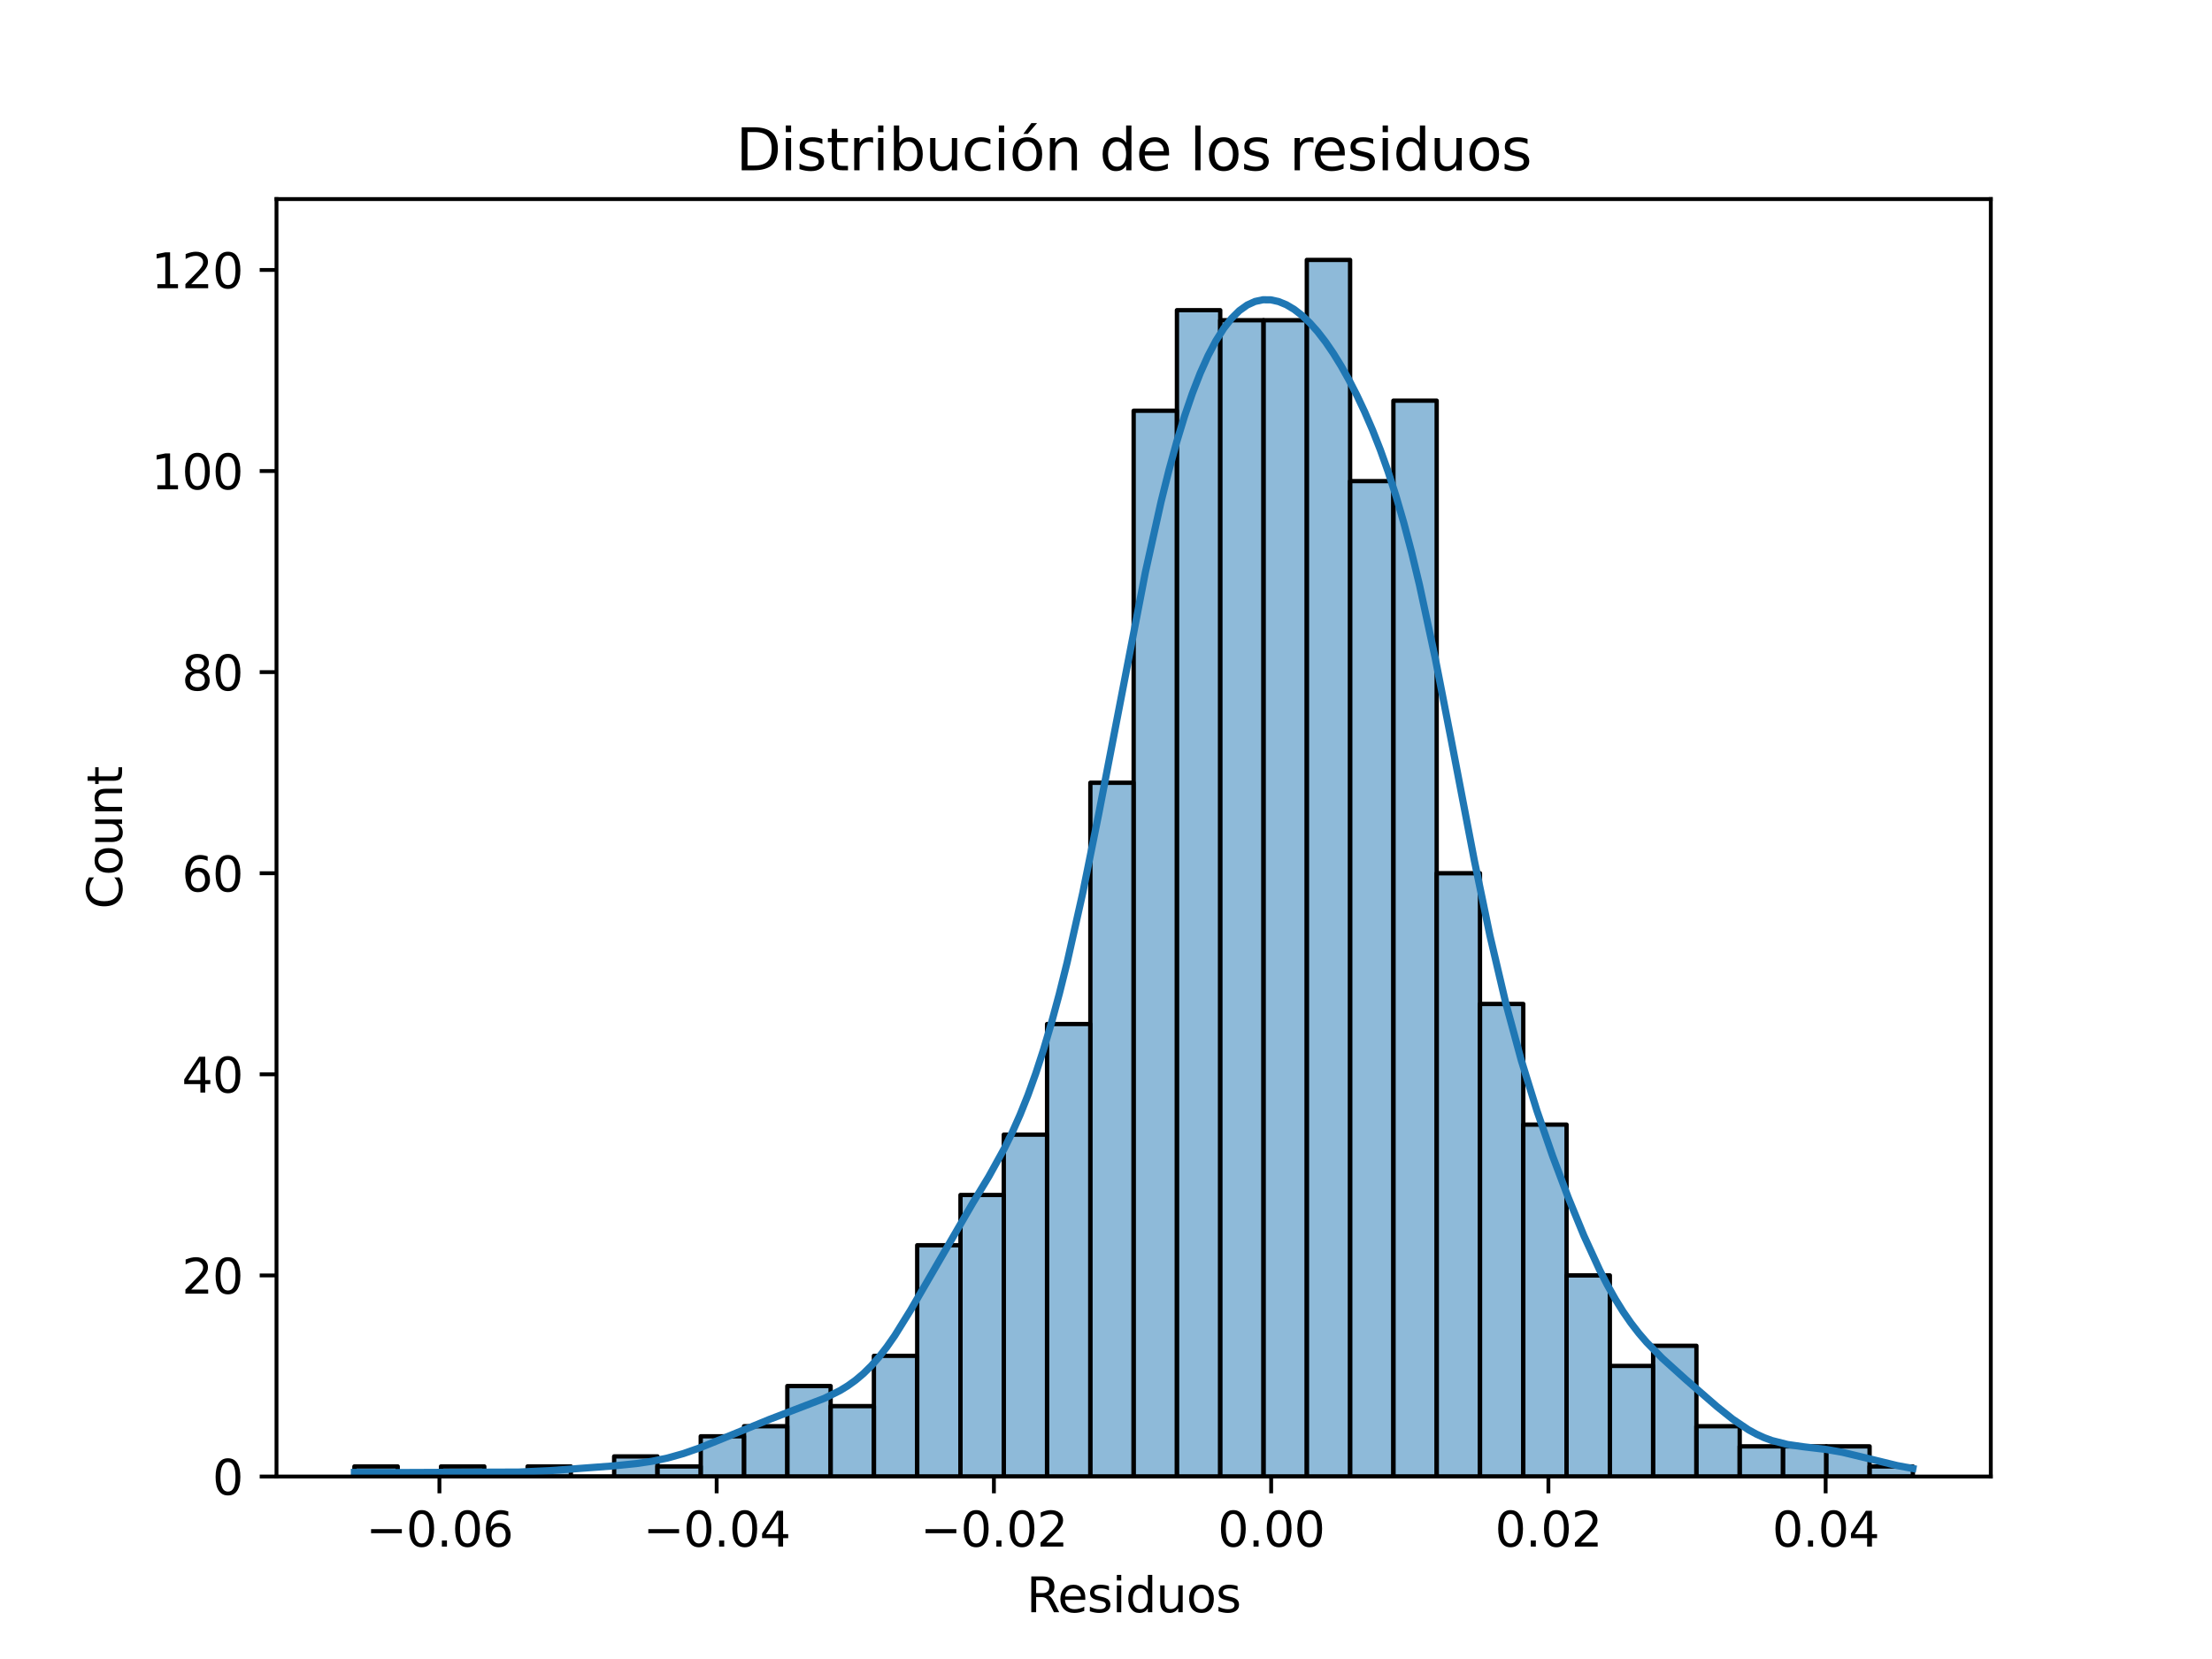 <?xml version="1.0" encoding="utf-8" standalone="no"?>
<!DOCTYPE svg PUBLIC "-//W3C//DTD SVG 1.1//EN"
  "http://www.w3.org/Graphics/SVG/1.1/DTD/svg11.dtd">
<svg xmlns:xlink="http://www.w3.org/1999/xlink" width="460.8pt" height="345.6pt" viewBox="0 0 460.8 345.6" xmlns="http://www.w3.org/2000/svg" version="1.1">
 <defs>
  <style type="text/css">*{stroke-linejoin: round; stroke-linecap: butt}</style>
 </defs>
 <g id="figure_1">
  <g id="patch_1">
   <path d="M 0 345.6 
L 460.8 345.6 
L 460.8 0 
L 0 0 
z
" style="fill: #ffffff"/>
  </g>
  <g id="axes_1">
   <g id="patch_2">
    <path d="M 57.6 307.584 
L 414.72 307.584 
L 414.72 41.472 
L 57.6 41.472 
z
" style="fill: #ffffff"/>
   </g>
   <g id="patch_3">
    <path d="M 73.833 307.584 
L 82.851 307.584 
L 82.851 305.489 
L 73.833 305.489 
z
" clip-path="url(#p0c19538535)" style="fill: #1f77b4; fill-opacity: 0.5; stroke: #000000; stroke-width: 0.902; stroke-linejoin: miter"/>
   </g>
   <g id="patch_4">
    <path d="M 82.851 307.584 
L 91.869 307.584 
L 91.869 307.584 
L 82.851 307.584 
z
" clip-path="url(#p0c19538535)" style="fill: #1f77b4; fill-opacity: 0.5; stroke: #000000; stroke-width: 0.902; stroke-linejoin: miter"/>
   </g>
   <g id="patch_5">
    <path d="M 91.869 307.584 
L 100.887 307.584 
L 100.887 305.489 
L 91.869 305.489 
z
" clip-path="url(#p0c19538535)" style="fill: #1f77b4; fill-opacity: 0.5; stroke: #000000; stroke-width: 0.902; stroke-linejoin: miter"/>
   </g>
   <g id="patch_6">
    <path d="M 100.887 307.584 
L 109.905 307.584 
L 109.905 307.584 
L 100.887 307.584 
z
" clip-path="url(#p0c19538535)" style="fill: #1f77b4; fill-opacity: 0.5; stroke: #000000; stroke-width: 0.902; stroke-linejoin: miter"/>
   </g>
   <g id="patch_7">
    <path d="M 109.905 307.584 
L 118.924 307.584 
L 118.924 305.489 
L 109.905 305.489 
z
" clip-path="url(#p0c19538535)" style="fill: #1f77b4; fill-opacity: 0.5; stroke: #000000; stroke-width: 0.902; stroke-linejoin: miter"/>
   </g>
   <g id="patch_8">
    <path d="M 118.924 307.584 
L 127.942 307.584 
L 127.942 307.584 
L 118.924 307.584 
z
" clip-path="url(#p0c19538535)" style="fill: #1f77b4; fill-opacity: 0.5; stroke: #000000; stroke-width: 0.902; stroke-linejoin: miter"/>
   </g>
   <g id="patch_9">
    <path d="M 127.942 307.584 
L 136.96 307.584 
L 136.96 303.395 
L 127.942 303.395 
z
" clip-path="url(#p0c19538535)" style="fill: #1f77b4; fill-opacity: 0.5; stroke: #000000; stroke-width: 0.902; stroke-linejoin: miter"/>
   </g>
   <g id="patch_10">
    <path d="M 136.96 307.584 
L 145.978 307.584 
L 145.978 305.489 
L 136.96 305.489 
z
" clip-path="url(#p0c19538535)" style="fill: #1f77b4; fill-opacity: 0.5; stroke: #000000; stroke-width: 0.902; stroke-linejoin: miter"/>
   </g>
   <g id="patch_11">
    <path d="M 145.978 307.584 
L 154.996 307.584 
L 154.996 299.206 
L 145.978 299.206 
z
" clip-path="url(#p0c19538535)" style="fill: #1f77b4; fill-opacity: 0.5; stroke: #000000; stroke-width: 0.902; stroke-linejoin: miter"/>
   </g>
   <g id="patch_12">
    <path d="M 154.996 307.584 
L 164.015 307.584 
L 164.015 297.111 
L 154.996 297.111 
z
" clip-path="url(#p0c19538535)" style="fill: #1f77b4; fill-opacity: 0.5; stroke: #000000; stroke-width: 0.902; stroke-linejoin: miter"/>
   </g>
   <g id="patch_13">
    <path d="M 164.015 307.584 
L 173.033 307.584 
L 173.033 288.733 
L 164.015 288.733 
z
" clip-path="url(#p0c19538535)" style="fill: #1f77b4; fill-opacity: 0.5; stroke: #000000; stroke-width: 0.902; stroke-linejoin: miter"/>
   </g>
   <g id="patch_14">
    <path d="M 173.033 307.584 
L 182.051 307.584 
L 182.051 292.922 
L 173.033 292.922 
z
" clip-path="url(#p0c19538535)" style="fill: #1f77b4; fill-opacity: 0.5; stroke: #000000; stroke-width: 0.902; stroke-linejoin: miter"/>
   </g>
   <g id="patch_15">
    <path d="M 182.051 307.584 
L 191.069 307.584 
L 191.069 282.449 
L 182.051 282.449 
z
" clip-path="url(#p0c19538535)" style="fill: #1f77b4; fill-opacity: 0.5; stroke: #000000; stroke-width: 0.902; stroke-linejoin: miter"/>
   </g>
   <g id="patch_16">
    <path d="M 191.069 307.584 
L 200.087 307.584 
L 200.087 259.409 
L 191.069 259.409 
z
" clip-path="url(#p0c19538535)" style="fill: #1f77b4; fill-opacity: 0.5; stroke: #000000; stroke-width: 0.902; stroke-linejoin: miter"/>
   </g>
   <g id="patch_17">
    <path d="M 200.087 307.584 
L 209.105 307.584 
L 209.105 248.937 
L 200.087 248.937 
z
" clip-path="url(#p0c19538535)" style="fill: #1f77b4; fill-opacity: 0.5; stroke: #000000; stroke-width: 0.902; stroke-linejoin: miter"/>
   </g>
   <g id="patch_18">
    <path d="M 209.105 307.584 
L 218.124 307.584 
L 218.124 236.369 
L 209.105 236.369 
z
" clip-path="url(#p0c19538535)" style="fill: #1f77b4; fill-opacity: 0.5; stroke: #000000; stroke-width: 0.902; stroke-linejoin: miter"/>
   </g>
   <g id="patch_19">
    <path d="M 218.124 307.584 
L 227.142 307.584 
L 227.142 213.329 
L 218.124 213.329 
z
" clip-path="url(#p0c19538535)" style="fill: #1f77b4; fill-opacity: 0.5; stroke: #000000; stroke-width: 0.902; stroke-linejoin: miter"/>
   </g>
   <g id="patch_20">
    <path d="M 227.142 307.584 
L 236.16 307.584 
L 236.16 163.06 
L 227.142 163.06 
z
" clip-path="url(#p0c19538535)" style="fill: #1f77b4; fill-opacity: 0.5; stroke: #000000; stroke-width: 0.902; stroke-linejoin: miter"/>
   </g>
   <g id="patch_21">
    <path d="M 236.16 307.584 
L 245.178 307.584 
L 245.178 85.562 
L 236.16 85.562 
z
" clip-path="url(#p0c19538535)" style="fill: #1f77b4; fill-opacity: 0.5; stroke: #000000; stroke-width: 0.902; stroke-linejoin: miter"/>
   </g>
   <g id="patch_22">
    <path d="M 245.178 307.584 
L 254.196 307.584 
L 254.196 64.617 
L 245.178 64.617 
z
" clip-path="url(#p0c19538535)" style="fill: #1f77b4; fill-opacity: 0.5; stroke: #000000; stroke-width: 0.902; stroke-linejoin: miter"/>
   </g>
   <g id="patch_23">
    <path d="M 254.196 307.584 
L 263.215 307.584 
L 263.215 66.711 
L 254.196 66.711 
z
" clip-path="url(#p0c19538535)" style="fill: #1f77b4; fill-opacity: 0.5; stroke: #000000; stroke-width: 0.902; stroke-linejoin: miter"/>
   </g>
   <g id="patch_24">
    <path d="M 263.215 307.584 
L 272.233 307.584 
L 272.233 66.711 
L 263.215 66.711 
z
" clip-path="url(#p0c19538535)" style="fill: #1f77b4; fill-opacity: 0.5; stroke: #000000; stroke-width: 0.902; stroke-linejoin: miter"/>
   </g>
   <g id="patch_25">
    <path d="M 272.233 307.584 
L 281.251 307.584 
L 281.251 54.144 
L 272.233 54.144 
z
" clip-path="url(#p0c19538535)" style="fill: #1f77b4; fill-opacity: 0.5; stroke: #000000; stroke-width: 0.902; stroke-linejoin: miter"/>
   </g>
   <g id="patch_26">
    <path d="M 281.251 307.584 
L 290.269 307.584 
L 290.269 100.224 
L 281.251 100.224 
z
" clip-path="url(#p0c19538535)" style="fill: #1f77b4; fill-opacity: 0.5; stroke: #000000; stroke-width: 0.902; stroke-linejoin: miter"/>
   </g>
   <g id="patch_27">
    <path d="M 290.269 307.584 
L 299.287 307.584 
L 299.287 83.468 
L 290.269 83.468 
z
" clip-path="url(#p0c19538535)" style="fill: #1f77b4; fill-opacity: 0.5; stroke: #000000; stroke-width: 0.902; stroke-linejoin: miter"/>
   </g>
   <g id="patch_28">
    <path d="M 299.287 307.584 
L 308.305 307.584 
L 308.305 181.911 
L 299.287 181.911 
z
" clip-path="url(#p0c19538535)" style="fill: #1f77b4; fill-opacity: 0.5; stroke: #000000; stroke-width: 0.902; stroke-linejoin: miter"/>
   </g>
   <g id="patch_29">
    <path d="M 308.305 307.584 
L 317.324 307.584 
L 317.324 209.14 
L 308.305 209.14 
z
" clip-path="url(#p0c19538535)" style="fill: #1f77b4; fill-opacity: 0.5; stroke: #000000; stroke-width: 0.902; stroke-linejoin: miter"/>
   </g>
   <g id="patch_30">
    <path d="M 317.324 307.584 
L 326.342 307.584 
L 326.342 234.275 
L 317.324 234.275 
z
" clip-path="url(#p0c19538535)" style="fill: #1f77b4; fill-opacity: 0.5; stroke: #000000; stroke-width: 0.902; stroke-linejoin: miter"/>
   </g>
   <g id="patch_31">
    <path d="M 326.342 307.584 
L 335.36 307.584 
L 335.36 265.693 
L 326.342 265.693 
z
" clip-path="url(#p0c19538535)" style="fill: #1f77b4; fill-opacity: 0.5; stroke: #000000; stroke-width: 0.902; stroke-linejoin: miter"/>
   </g>
   <g id="patch_32">
    <path d="M 335.36 307.584 
L 344.378 307.584 
L 344.378 284.544 
L 335.36 284.544 
z
" clip-path="url(#p0c19538535)" style="fill: #1f77b4; fill-opacity: 0.5; stroke: #000000; stroke-width: 0.902; stroke-linejoin: miter"/>
   </g>
   <g id="patch_33">
    <path d="M 344.378 307.584 
L 353.396 307.584 
L 353.396 280.355 
L 344.378 280.355 
z
" clip-path="url(#p0c19538535)" style="fill: #1f77b4; fill-opacity: 0.5; stroke: #000000; stroke-width: 0.902; stroke-linejoin: miter"/>
   </g>
   <g id="patch_34">
    <path d="M 353.396 307.584 
L 362.415 307.584 
L 362.415 297.111 
L 353.396 297.111 
z
" clip-path="url(#p0c19538535)" style="fill: #1f77b4; fill-opacity: 0.5; stroke: #000000; stroke-width: 0.902; stroke-linejoin: miter"/>
   </g>
   <g id="patch_35">
    <path d="M 362.415 307.584 
L 371.433 307.584 
L 371.433 301.3 
L 362.415 301.3 
z
" clip-path="url(#p0c19538535)" style="fill: #1f77b4; fill-opacity: 0.5; stroke: #000000; stroke-width: 0.902; stroke-linejoin: miter"/>
   </g>
   <g id="patch_36">
    <path d="M 371.433 307.584 
L 380.451 307.584 
L 380.451 301.3 
L 371.433 301.3 
z
" clip-path="url(#p0c19538535)" style="fill: #1f77b4; fill-opacity: 0.5; stroke: #000000; stroke-width: 0.902; stroke-linejoin: miter"/>
   </g>
   <g id="patch_37">
    <path d="M 380.451 307.584 
L 389.469 307.584 
L 389.469 301.3 
L 380.451 301.3 
z
" clip-path="url(#p0c19538535)" style="fill: #1f77b4; fill-opacity: 0.5; stroke: #000000; stroke-width: 0.902; stroke-linejoin: miter"/>
   </g>
   <g id="patch_38">
    <path d="M 389.469 307.584 
L 398.487 307.584 
L 398.487 305.489 
L 389.469 305.489 
z
" clip-path="url(#p0c19538535)" style="fill: #1f77b4; fill-opacity: 0.5; stroke: #000000; stroke-width: 0.902; stroke-linejoin: miter"/>
   </g>
   <g id="matplotlib.axis_1">
    <g id="xtick_1">
     <g id="line2d_1">
      <defs>
       <path id="m9a8a71e170" d="M 0 0 
L 0 3.5 
" style="stroke: #000000; stroke-width: 0.8"/>
      </defs>
      <g>
       <use xlink:href="#m9a8a71e170" x="91.539" y="307.584" style="stroke: #000000; stroke-width: 0.8"/>
      </g>
     </g>
     <g id="text_1">
      <!-- −0.06 -->
      <g transform="translate(76.216 322.182) scale(0.1 -0.1)">
       <defs>
        <path id="DejaVuSans-2212" d="M 678 2272 
L 4684 2272 
L 4684 1741 
L 678 1741 
L 678 2272 
z
" transform="scale(0.016)"/>
        <path id="DejaVuSans-30" d="M 2034 4250 
Q 1547 4250 1301 3770 
Q 1056 3291 1056 2328 
Q 1056 1369 1301 889 
Q 1547 409 2034 409 
Q 2525 409 2770 889 
Q 3016 1369 3016 2328 
Q 3016 3291 2770 3770 
Q 2525 4250 2034 4250 
z
M 2034 4750 
Q 2819 4750 3233 4129 
Q 3647 3509 3647 2328 
Q 3647 1150 3233 529 
Q 2819 -91 2034 -91 
Q 1250 -91 836 529 
Q 422 1150 422 2328 
Q 422 3509 836 4129 
Q 1250 4750 2034 4750 
z
" transform="scale(0.016)"/>
        <path id="DejaVuSans-2e" d="M 684 794 
L 1344 794 
L 1344 0 
L 684 0 
L 684 794 
z
" transform="scale(0.016)"/>
        <path id="DejaVuSans-36" d="M 2113 2584 
Q 1688 2584 1439 2293 
Q 1191 2003 1191 1497 
Q 1191 994 1439 701 
Q 1688 409 2113 409 
Q 2538 409 2786 701 
Q 3034 994 3034 1497 
Q 3034 2003 2786 2293 
Q 2538 2584 2113 2584 
z
M 3366 4563 
L 3366 3988 
Q 3128 4100 2886 4159 
Q 2644 4219 2406 4219 
Q 1781 4219 1451 3797 
Q 1122 3375 1075 2522 
Q 1259 2794 1537 2939 
Q 1816 3084 2150 3084 
Q 2853 3084 3261 2657 
Q 3669 2231 3669 1497 
Q 3669 778 3244 343 
Q 2819 -91 2113 -91 
Q 1303 -91 875 529 
Q 447 1150 447 2328 
Q 447 3434 972 4092 
Q 1497 4750 2381 4750 
Q 2619 4750 2861 4703 
Q 3103 4656 3366 4563 
z
" transform="scale(0.016)"/>
       </defs>
       <use xlink:href="#DejaVuSans-2212"/>
       <use xlink:href="#DejaVuSans-30" x="83.789"/>
       <use xlink:href="#DejaVuSans-2e" x="147.412"/>
       <use xlink:href="#DejaVuSans-30" x="179.199"/>
       <use xlink:href="#DejaVuSans-36" x="242.822"/>
      </g>
     </g>
    </g>
    <g id="xtick_2">
     <g id="line2d_2">
      <g>
       <use xlink:href="#m9a8a71e170" x="149.294" y="307.584" style="stroke: #000000; stroke-width: 0.8"/>
      </g>
     </g>
     <g id="text_2">
      <!-- −0.04 -->
      <g transform="translate(133.972 322.182) scale(0.1 -0.1)">
       <defs>
        <path id="DejaVuSans-34" d="M 2419 4116 
L 825 1625 
L 2419 1625 
L 2419 4116 
z
M 2253 4666 
L 3047 4666 
L 3047 1625 
L 3713 1625 
L 3713 1100 
L 3047 1100 
L 3047 0 
L 2419 0 
L 2419 1100 
L 313 1100 
L 313 1709 
L 2253 4666 
z
" transform="scale(0.016)"/>
       </defs>
       <use xlink:href="#DejaVuSans-2212"/>
       <use xlink:href="#DejaVuSans-30" x="83.789"/>
       <use xlink:href="#DejaVuSans-2e" x="147.412"/>
       <use xlink:href="#DejaVuSans-30" x="179.199"/>
       <use xlink:href="#DejaVuSans-34" x="242.822"/>
      </g>
     </g>
    </g>
    <g id="xtick_3">
     <g id="line2d_3">
      <g>
       <use xlink:href="#m9a8a71e170" x="207.05" y="307.584" style="stroke: #000000; stroke-width: 0.8"/>
      </g>
     </g>
     <g id="text_3">
      <!-- −0.02 -->
      <g transform="translate(191.727 322.182) scale(0.1 -0.1)">
       <defs>
        <path id="DejaVuSans-32" d="M 1228 531 
L 3431 531 
L 3431 0 
L 469 0 
L 469 531 
Q 828 903 1448 1529 
Q 2069 2156 2228 2338 
Q 2531 2678 2651 2914 
Q 2772 3150 2772 3378 
Q 2772 3750 2511 3984 
Q 2250 4219 1831 4219 
Q 1534 4219 1204 4116 
Q 875 4013 500 3803 
L 500 4441 
Q 881 4594 1212 4672 
Q 1544 4750 1819 4750 
Q 2544 4750 2975 4387 
Q 3406 4025 3406 3419 
Q 3406 3131 3298 2873 
Q 3191 2616 2906 2266 
Q 2828 2175 2409 1742 
Q 1991 1309 1228 531 
z
" transform="scale(0.016)"/>
       </defs>
       <use xlink:href="#DejaVuSans-2212"/>
       <use xlink:href="#DejaVuSans-30" x="83.789"/>
       <use xlink:href="#DejaVuSans-2e" x="147.412"/>
       <use xlink:href="#DejaVuSans-30" x="179.199"/>
       <use xlink:href="#DejaVuSans-32" x="242.822"/>
      </g>
     </g>
    </g>
    <g id="xtick_4">
     <g id="line2d_4">
      <g>
       <use xlink:href="#m9a8a71e170" x="264.806" y="307.584" style="stroke: #000000; stroke-width: 0.8"/>
      </g>
     </g>
     <g id="text_4">
      <!-- 0.00 -->
      <g transform="translate(253.673 322.182) scale(0.1 -0.1)">
       <use xlink:href="#DejaVuSans-30"/>
       <use xlink:href="#DejaVuSans-2e" x="63.623"/>
       <use xlink:href="#DejaVuSans-30" x="95.41"/>
       <use xlink:href="#DejaVuSans-30" x="159.033"/>
      </g>
     </g>
    </g>
    <g id="xtick_5">
     <g id="line2d_5">
      <g>
       <use xlink:href="#m9a8a71e170" x="322.561" y="307.584" style="stroke: #000000; stroke-width: 0.8"/>
      </g>
     </g>
     <g id="text_5">
      <!-- 0.02 -->
      <g transform="translate(311.429 322.182) scale(0.1 -0.1)">
       <use xlink:href="#DejaVuSans-30"/>
       <use xlink:href="#DejaVuSans-2e" x="63.623"/>
       <use xlink:href="#DejaVuSans-30" x="95.41"/>
       <use xlink:href="#DejaVuSans-32" x="159.033"/>
      </g>
     </g>
    </g>
    <g id="xtick_6">
     <g id="line2d_6">
      <g>
       <use xlink:href="#m9a8a71e170" x="380.317" y="307.584" style="stroke: #000000; stroke-width: 0.8"/>
      </g>
     </g>
     <g id="text_6">
      <!-- 0.04 -->
      <g transform="translate(369.184 322.182) scale(0.1 -0.1)">
       <use xlink:href="#DejaVuSans-30"/>
       <use xlink:href="#DejaVuSans-2e" x="63.623"/>
       <use xlink:href="#DejaVuSans-30" x="95.41"/>
       <use xlink:href="#DejaVuSans-34" x="159.033"/>
      </g>
     </g>
    </g>
    <g id="text_7">
     <!-- Residuos -->
     <g transform="translate(213.833 335.861) scale(0.1 -0.1)">
      <defs>
       <path id="DejaVuSans-52" d="M 2841 2188 
Q 3044 2119 3236 1894 
Q 3428 1669 3622 1275 
L 4263 0 
L 3584 0 
L 2988 1197 
Q 2756 1666 2539 1819 
Q 2322 1972 1947 1972 
L 1259 1972 
L 1259 0 
L 628 0 
L 628 4666 
L 2053 4666 
Q 2853 4666 3247 4331 
Q 3641 3997 3641 3322 
Q 3641 2881 3436 2590 
Q 3231 2300 2841 2188 
z
M 1259 4147 
L 1259 2491 
L 2053 2491 
Q 2509 2491 2742 2702 
Q 2975 2913 2975 3322 
Q 2975 3731 2742 3939 
Q 2509 4147 2053 4147 
L 1259 4147 
z
" transform="scale(0.016)"/>
       <path id="DejaVuSans-65" d="M 3597 1894 
L 3597 1613 
L 953 1613 
Q 991 1019 1311 708 
Q 1631 397 2203 397 
Q 2534 397 2845 478 
Q 3156 559 3463 722 
L 3463 178 
Q 3153 47 2828 -22 
Q 2503 -91 2169 -91 
Q 1331 -91 842 396 
Q 353 884 353 1716 
Q 353 2575 817 3079 
Q 1281 3584 2069 3584 
Q 2775 3584 3186 3129 
Q 3597 2675 3597 1894 
z
M 3022 2063 
Q 3016 2534 2758 2815 
Q 2500 3097 2075 3097 
Q 1594 3097 1305 2825 
Q 1016 2553 972 2059 
L 3022 2063 
z
" transform="scale(0.016)"/>
       <path id="DejaVuSans-73" d="M 2834 3397 
L 2834 2853 
Q 2591 2978 2328 3040 
Q 2066 3103 1784 3103 
Q 1356 3103 1142 2972 
Q 928 2841 928 2578 
Q 928 2378 1081 2264 
Q 1234 2150 1697 2047 
L 1894 2003 
Q 2506 1872 2764 1633 
Q 3022 1394 3022 966 
Q 3022 478 2636 193 
Q 2250 -91 1575 -91 
Q 1294 -91 989 -36 
Q 684 19 347 128 
L 347 722 
Q 666 556 975 473 
Q 1284 391 1588 391 
Q 1994 391 2212 530 
Q 2431 669 2431 922 
Q 2431 1156 2273 1281 
Q 2116 1406 1581 1522 
L 1381 1569 
Q 847 1681 609 1914 
Q 372 2147 372 2553 
Q 372 3047 722 3315 
Q 1072 3584 1716 3584 
Q 2034 3584 2315 3537 
Q 2597 3491 2834 3397 
z
" transform="scale(0.016)"/>
       <path id="DejaVuSans-69" d="M 603 3500 
L 1178 3500 
L 1178 0 
L 603 0 
L 603 3500 
z
M 603 4863 
L 1178 4863 
L 1178 4134 
L 603 4134 
L 603 4863 
z
" transform="scale(0.016)"/>
       <path id="DejaVuSans-64" d="M 2906 2969 
L 2906 4863 
L 3481 4863 
L 3481 0 
L 2906 0 
L 2906 525 
Q 2725 213 2448 61 
Q 2172 -91 1784 -91 
Q 1150 -91 751 415 
Q 353 922 353 1747 
Q 353 2572 751 3078 
Q 1150 3584 1784 3584 
Q 2172 3584 2448 3432 
Q 2725 3281 2906 2969 
z
M 947 1747 
Q 947 1113 1208 752 
Q 1469 391 1925 391 
Q 2381 391 2643 752 
Q 2906 1113 2906 1747 
Q 2906 2381 2643 2742 
Q 2381 3103 1925 3103 
Q 1469 3103 1208 2742 
Q 947 2381 947 1747 
z
" transform="scale(0.016)"/>
       <path id="DejaVuSans-75" d="M 544 1381 
L 544 3500 
L 1119 3500 
L 1119 1403 
Q 1119 906 1312 657 
Q 1506 409 1894 409 
Q 2359 409 2629 706 
Q 2900 1003 2900 1516 
L 2900 3500 
L 3475 3500 
L 3475 0 
L 2900 0 
L 2900 538 
Q 2691 219 2414 64 
Q 2138 -91 1772 -91 
Q 1169 -91 856 284 
Q 544 659 544 1381 
z
M 1991 3584 
L 1991 3584 
z
" transform="scale(0.016)"/>
       <path id="DejaVuSans-6f" d="M 1959 3097 
Q 1497 3097 1228 2736 
Q 959 2375 959 1747 
Q 959 1119 1226 758 
Q 1494 397 1959 397 
Q 2419 397 2687 759 
Q 2956 1122 2956 1747 
Q 2956 2369 2687 2733 
Q 2419 3097 1959 3097 
z
M 1959 3584 
Q 2709 3584 3137 3096 
Q 3566 2609 3566 1747 
Q 3566 888 3137 398 
Q 2709 -91 1959 -91 
Q 1206 -91 779 398 
Q 353 888 353 1747 
Q 353 2609 779 3096 
Q 1206 3584 1959 3584 
z
" transform="scale(0.016)"/>
      </defs>
      <use xlink:href="#DejaVuSans-52"/>
      <use xlink:href="#DejaVuSans-65" x="64.982"/>
      <use xlink:href="#DejaVuSans-73" x="126.506"/>
      <use xlink:href="#DejaVuSans-69" x="178.605"/>
      <use xlink:href="#DejaVuSans-64" x="206.389"/>
      <use xlink:href="#DejaVuSans-75" x="269.865"/>
      <use xlink:href="#DejaVuSans-6f" x="333.244"/>
      <use xlink:href="#DejaVuSans-73" x="394.426"/>
     </g>
    </g>
   </g>
   <g id="matplotlib.axis_2">
    <g id="ytick_1">
     <g id="line2d_7">
      <defs>
       <path id="m7334493cce" d="M 0 0 
L -3.5 0 
" style="stroke: #000000; stroke-width: 0.8"/>
      </defs>
      <g>
       <use xlink:href="#m7334493cce" x="57.6" y="307.584" style="stroke: #000000; stroke-width: 0.8"/>
      </g>
     </g>
     <g id="text_8">
      <!-- 0 -->
      <g transform="translate(44.237 311.383) scale(0.1 -0.1)">
       <use xlink:href="#DejaVuSans-30"/>
      </g>
     </g>
    </g>
    <g id="ytick_2">
     <g id="line2d_8">
      <g>
       <use xlink:href="#m7334493cce" x="57.6" y="265.693" style="stroke: #000000; stroke-width: 0.8"/>
      </g>
     </g>
     <g id="text_9">
      <!-- 20 -->
      <g transform="translate(37.875 269.492) scale(0.1 -0.1)">
       <use xlink:href="#DejaVuSans-32"/>
       <use xlink:href="#DejaVuSans-30" x="63.623"/>
      </g>
     </g>
    </g>
    <g id="ytick_3">
     <g id="line2d_9">
      <g>
       <use xlink:href="#m7334493cce" x="57.6" y="223.802" style="stroke: #000000; stroke-width: 0.8"/>
      </g>
     </g>
     <g id="text_10">
      <!-- 40 -->
      <g transform="translate(37.875 227.601) scale(0.1 -0.1)">
       <use xlink:href="#DejaVuSans-34"/>
       <use xlink:href="#DejaVuSans-30" x="63.623"/>
      </g>
     </g>
    </g>
    <g id="ytick_4">
     <g id="line2d_10">
      <g>
       <use xlink:href="#m7334493cce" x="57.6" y="181.911" style="stroke: #000000; stroke-width: 0.8"/>
      </g>
     </g>
     <g id="text_11">
      <!-- 60 -->
      <g transform="translate(37.875 185.71) scale(0.1 -0.1)">
       <use xlink:href="#DejaVuSans-36"/>
       <use xlink:href="#DejaVuSans-30" x="63.623"/>
      </g>
     </g>
    </g>
    <g id="ytick_5">
     <g id="line2d_11">
      <g>
       <use xlink:href="#m7334493cce" x="57.6" y="140.02" style="stroke: #000000; stroke-width: 0.8"/>
      </g>
     </g>
     <g id="text_12">
      <!-- 80 -->
      <g transform="translate(37.875 143.82) scale(0.1 -0.1)">
       <defs>
        <path id="DejaVuSans-38" d="M 2034 2216 
Q 1584 2216 1326 1975 
Q 1069 1734 1069 1313 
Q 1069 891 1326 650 
Q 1584 409 2034 409 
Q 2484 409 2743 651 
Q 3003 894 3003 1313 
Q 3003 1734 2745 1975 
Q 2488 2216 2034 2216 
z
M 1403 2484 
Q 997 2584 770 2862 
Q 544 3141 544 3541 
Q 544 4100 942 4425 
Q 1341 4750 2034 4750 
Q 2731 4750 3128 4425 
Q 3525 4100 3525 3541 
Q 3525 3141 3298 2862 
Q 3072 2584 2669 2484 
Q 3125 2378 3379 2068 
Q 3634 1759 3634 1313 
Q 3634 634 3220 271 
Q 2806 -91 2034 -91 
Q 1263 -91 848 271 
Q 434 634 434 1313 
Q 434 1759 690 2068 
Q 947 2378 1403 2484 
z
M 1172 3481 
Q 1172 3119 1398 2916 
Q 1625 2713 2034 2713 
Q 2441 2713 2670 2916 
Q 2900 3119 2900 3481 
Q 2900 3844 2670 4047 
Q 2441 4250 2034 4250 
Q 1625 4250 1398 4047 
Q 1172 3844 1172 3481 
z
" transform="scale(0.016)"/>
       </defs>
       <use xlink:href="#DejaVuSans-38"/>
       <use xlink:href="#DejaVuSans-30" x="63.623"/>
      </g>
     </g>
    </g>
    <g id="ytick_6">
     <g id="line2d_12">
      <g>
       <use xlink:href="#m7334493cce" x="57.6" y="98.129" style="stroke: #000000; stroke-width: 0.8"/>
      </g>
     </g>
     <g id="text_13">
      <!-- 100 -->
      <g transform="translate(31.512 101.929) scale(0.1 -0.1)">
       <defs>
        <path id="DejaVuSans-31" d="M 794 531 
L 1825 531 
L 1825 4091 
L 703 3866 
L 703 4441 
L 1819 4666 
L 2450 4666 
L 2450 531 
L 3481 531 
L 3481 0 
L 794 0 
L 794 531 
z
" transform="scale(0.016)"/>
       </defs>
       <use xlink:href="#DejaVuSans-31"/>
       <use xlink:href="#DejaVuSans-30" x="63.623"/>
       <use xlink:href="#DejaVuSans-30" x="127.246"/>
      </g>
     </g>
    </g>
    <g id="ytick_7">
     <g id="line2d_13">
      <g>
       <use xlink:href="#m7334493cce" x="57.6" y="56.239" style="stroke: #000000; stroke-width: 0.8"/>
      </g>
     </g>
     <g id="text_14">
      <!-- 120 -->
      <g transform="translate(31.512 60.038) scale(0.1 -0.1)">
       <use xlink:href="#DejaVuSans-31"/>
       <use xlink:href="#DejaVuSans-32" x="63.623"/>
       <use xlink:href="#DejaVuSans-30" x="127.246"/>
      </g>
     </g>
    </g>
    <g id="text_15">
     <!-- Count -->
     <g transform="translate(25.433 189.376) rotate(-90) scale(0.1 -0.1)">
      <defs>
       <path id="DejaVuSans-43" d="M 4122 4306 
L 4122 3641 
Q 3803 3938 3442 4084 
Q 3081 4231 2675 4231 
Q 1875 4231 1450 3742 
Q 1025 3253 1025 2328 
Q 1025 1406 1450 917 
Q 1875 428 2675 428 
Q 3081 428 3442 575 
Q 3803 722 4122 1019 
L 4122 359 
Q 3791 134 3420 21 
Q 3050 -91 2638 -91 
Q 1578 -91 968 557 
Q 359 1206 359 2328 
Q 359 3453 968 4101 
Q 1578 4750 2638 4750 
Q 3056 4750 3426 4639 
Q 3797 4528 4122 4306 
z
" transform="scale(0.016)"/>
       <path id="DejaVuSans-6e" d="M 3513 2113 
L 3513 0 
L 2938 0 
L 2938 2094 
Q 2938 2591 2744 2837 
Q 2550 3084 2163 3084 
Q 1697 3084 1428 2787 
Q 1159 2491 1159 1978 
L 1159 0 
L 581 0 
L 581 3500 
L 1159 3500 
L 1159 2956 
Q 1366 3272 1645 3428 
Q 1925 3584 2291 3584 
Q 2894 3584 3203 3211 
Q 3513 2838 3513 2113 
z
" transform="scale(0.016)"/>
       <path id="DejaVuSans-74" d="M 1172 4494 
L 1172 3500 
L 2356 3500 
L 2356 3053 
L 1172 3053 
L 1172 1153 
Q 1172 725 1289 603 
Q 1406 481 1766 481 
L 2356 481 
L 2356 0 
L 1766 0 
Q 1100 0 847 248 
Q 594 497 594 1153 
L 594 3053 
L 172 3053 
L 172 3500 
L 594 3500 
L 594 4494 
L 1172 4494 
z
" transform="scale(0.016)"/>
      </defs>
      <use xlink:href="#DejaVuSans-43"/>
      <use xlink:href="#DejaVuSans-6f" x="69.824"/>
      <use xlink:href="#DejaVuSans-75" x="131.006"/>
      <use xlink:href="#DejaVuSans-6e" x="194.385"/>
      <use xlink:href="#DejaVuSans-74" x="257.764"/>
     </g>
    </g>
   </g>
   <g id="line2d_14">
    <path d="M 73.833 306.736 
L 81.99 306.766 
L 90.147 306.732 
L 99.936 306.685 
L 108.093 306.656 
L 114.618 306.357 
L 127.67 305.382 
L 132.564 304.889 
L 135.827 304.407 
L 139.09 303.726 
L 142.353 302.809 
L 145.616 301.671 
L 150.51 299.698 
L 160.299 295.683 
L 171.719 291.301 
L 174.981 289.688 
L 176.613 288.689 
L 178.244 287.515 
L 179.876 286.135 
L 181.507 284.523 
L 183.139 282.666 
L 184.77 280.562 
L 186.401 278.226 
L 189.664 272.974 
L 202.716 250.488 
L 205.979 245.109 
L 209.241 239.211 
L 210.873 235.884 
L 212.504 232.214 
L 214.136 228.142 
L 215.767 223.621 
L 217.399 218.616 
L 219.03 213.105 
L 220.661 207.078 
L 222.293 200.54 
L 225.556 186.018 
L 228.819 169.884 
L 238.607 119.19 
L 241.87 104.521 
L 243.501 97.992 
L 245.133 92.047 
L 246.764 86.695 
L 248.396 81.93 
L 250.027 77.739 
L 251.659 74.104 
L 253.29 71.003 
L 254.921 68.419 
L 256.553 66.329 
L 258.184 64.713 
L 259.816 63.546 
L 261.447 62.801 
L 263.079 62.449 
L 264.71 62.462 
L 266.341 62.814 
L 267.973 63.484 
L 269.604 64.455 
L 271.236 65.72 
L 272.867 67.272 
L 274.499 69.106 
L 276.13 71.219 
L 277.761 73.602 
L 279.393 76.25 
L 281.024 79.159 
L 282.656 82.335 
L 284.287 85.796 
L 285.919 89.574 
L 287.55 93.717 
L 289.181 98.285 
L 290.813 103.34 
L 292.444 108.937 
L 294.076 115.113 
L 295.707 121.878 
L 298.97 137.025 
L 302.233 153.716 
L 307.127 179.225 
L 310.39 194.94 
L 313.653 208.851 
L 316.916 220.896 
L 320.179 231.408 
L 323.441 240.838 
L 326.704 249.498 
L 329.967 257.449 
L 333.23 264.552 
L 334.862 267.726 
L 336.493 270.626 
L 338.124 273.25 
L 339.756 275.607 
L 341.387 277.72 
L 343.019 279.621 
L 346.282 282.951 
L 351.176 287.37 
L 357.702 293.041 
L 360.964 295.644 
L 364.227 297.841 
L 365.859 298.738 
L 367.49 299.487 
L 369.122 300.09 
L 372.384 300.911 
L 375.647 301.382 
L 380.542 301.965 
L 383.804 302.535 
L 388.699 303.711 
L 395.224 305.306 
L 398.487 305.916 
L 398.487 305.916 
" clip-path="url(#p0c19538535)" style="fill: none; stroke: #1f77b4; stroke-width: 1.5; stroke-linecap: square"/>
   </g>
   <g id="patch_39">
    <path d="M 57.6 307.584 
L 57.6 41.472 
" style="fill: none; stroke: #000000; stroke-width: 0.8; stroke-linejoin: miter; stroke-linecap: square"/>
   </g>
   <g id="patch_40">
    <path d="M 414.72 307.584 
L 414.72 41.472 
" style="fill: none; stroke: #000000; stroke-width: 0.8; stroke-linejoin: miter; stroke-linecap: square"/>
   </g>
   <g id="patch_41">
    <path d="M 57.6 307.584 
L 414.72 307.584 
" style="fill: none; stroke: #000000; stroke-width: 0.8; stroke-linejoin: miter; stroke-linecap: square"/>
   </g>
   <g id="patch_42">
    <path d="M 57.6 41.472 
L 414.72 41.472 
" style="fill: none; stroke: #000000; stroke-width: 0.8; stroke-linejoin: miter; stroke-linecap: square"/>
   </g>
   <g id="text_16">
    <!-- Distribución de los residuos -->
    <g transform="translate(153.301 35.472) scale(0.12 -0.12)">
     <defs>
      <path id="DejaVuSans-44" d="M 1259 4147 
L 1259 519 
L 2022 519 
Q 2988 519 3436 956 
Q 3884 1394 3884 2338 
Q 3884 3275 3436 3711 
Q 2988 4147 2022 4147 
L 1259 4147 
z
M 628 4666 
L 1925 4666 
Q 3281 4666 3915 4102 
Q 4550 3538 4550 2338 
Q 4550 1131 3912 565 
Q 3275 0 1925 0 
L 628 0 
L 628 4666 
z
" transform="scale(0.016)"/>
      <path id="DejaVuSans-72" d="M 2631 2963 
Q 2534 3019 2420 3045 
Q 2306 3072 2169 3072 
Q 1681 3072 1420 2755 
Q 1159 2438 1159 1844 
L 1159 0 
L 581 0 
L 581 3500 
L 1159 3500 
L 1159 2956 
Q 1341 3275 1631 3429 
Q 1922 3584 2338 3584 
Q 2397 3584 2469 3576 
Q 2541 3569 2628 3553 
L 2631 2963 
z
" transform="scale(0.016)"/>
      <path id="DejaVuSans-62" d="M 3116 1747 
Q 3116 2381 2855 2742 
Q 2594 3103 2138 3103 
Q 1681 3103 1420 2742 
Q 1159 2381 1159 1747 
Q 1159 1113 1420 752 
Q 1681 391 2138 391 
Q 2594 391 2855 752 
Q 3116 1113 3116 1747 
z
M 1159 2969 
Q 1341 3281 1617 3432 
Q 1894 3584 2278 3584 
Q 2916 3584 3314 3078 
Q 3713 2572 3713 1747 
Q 3713 922 3314 415 
Q 2916 -91 2278 -91 
Q 1894 -91 1617 61 
Q 1341 213 1159 525 
L 1159 0 
L 581 0 
L 581 4863 
L 1159 4863 
L 1159 2969 
z
" transform="scale(0.016)"/>
      <path id="DejaVuSans-63" d="M 3122 3366 
L 3122 2828 
Q 2878 2963 2633 3030 
Q 2388 3097 2138 3097 
Q 1578 3097 1268 2742 
Q 959 2388 959 1747 
Q 959 1106 1268 751 
Q 1578 397 2138 397 
Q 2388 397 2633 464 
Q 2878 531 3122 666 
L 3122 134 
Q 2881 22 2623 -34 
Q 2366 -91 2075 -91 
Q 1284 -91 818 406 
Q 353 903 353 1747 
Q 353 2603 823 3093 
Q 1294 3584 2113 3584 
Q 2378 3584 2631 3529 
Q 2884 3475 3122 3366 
z
" transform="scale(0.016)"/>
      <path id="DejaVuSans-f3" d="M 1959 3097 
Q 1497 3097 1228 2736 
Q 959 2375 959 1747 
Q 959 1119 1226 758 
Q 1494 397 1959 397 
Q 2419 397 2687 759 
Q 2956 1122 2956 1747 
Q 2956 2369 2687 2733 
Q 2419 3097 1959 3097 
z
M 1959 3584 
Q 2709 3584 3137 3096 
Q 3566 2609 3566 1747 
Q 3566 888 3137 398 
Q 2709 -91 1959 -91 
Q 1206 -91 779 398 
Q 353 888 353 1747 
Q 353 2609 779 3096 
Q 1206 3584 1959 3584 
z
M 2394 5119 
L 3016 5119 
L 1998 3944 
L 1519 3944 
L 2394 5119 
z
" transform="scale(0.016)"/>
      <path id="DejaVuSans-20" transform="scale(0.016)"/>
      <path id="DejaVuSans-6c" d="M 603 4863 
L 1178 4863 
L 1178 0 
L 603 0 
L 603 4863 
z
" transform="scale(0.016)"/>
     </defs>
     <use xlink:href="#DejaVuSans-44"/>
     <use xlink:href="#DejaVuSans-69" x="77.002"/>
     <use xlink:href="#DejaVuSans-73" x="104.785"/>
     <use xlink:href="#DejaVuSans-74" x="156.885"/>
     <use xlink:href="#DejaVuSans-72" x="196.094"/>
     <use xlink:href="#DejaVuSans-69" x="237.207"/>
     <use xlink:href="#DejaVuSans-62" x="264.99"/>
     <use xlink:href="#DejaVuSans-75" x="328.467"/>
     <use xlink:href="#DejaVuSans-63" x="391.846"/>
     <use xlink:href="#DejaVuSans-69" x="446.826"/>
     <use xlink:href="#DejaVuSans-f3" x="474.609"/>
     <use xlink:href="#DejaVuSans-6e" x="535.791"/>
     <use xlink:href="#DejaVuSans-20" x="599.17"/>
     <use xlink:href="#DejaVuSans-64" x="630.957"/>
     <use xlink:href="#DejaVuSans-65" x="694.434"/>
     <use xlink:href="#DejaVuSans-20" x="755.957"/>
     <use xlink:href="#DejaVuSans-6c" x="787.744"/>
     <use xlink:href="#DejaVuSans-6f" x="815.527"/>
     <use xlink:href="#DejaVuSans-73" x="876.709"/>
     <use xlink:href="#DejaVuSans-20" x="928.809"/>
     <use xlink:href="#DejaVuSans-72" x="960.596"/>
     <use xlink:href="#DejaVuSans-65" x="999.459"/>
     <use xlink:href="#DejaVuSans-73" x="1060.982"/>
     <use xlink:href="#DejaVuSans-69" x="1113.082"/>
     <use xlink:href="#DejaVuSans-64" x="1140.865"/>
     <use xlink:href="#DejaVuSans-75" x="1204.342"/>
     <use xlink:href="#DejaVuSans-6f" x="1267.721"/>
     <use xlink:href="#DejaVuSans-73" x="1328.902"/>
    </g>
   </g>
  </g>
 </g>
 <defs>
  <clipPath id="p0c19538535">
   <rect x="57.6" y="41.472" width="357.12" height="266.112"/>
  </clipPath>
 </defs>
</svg>
